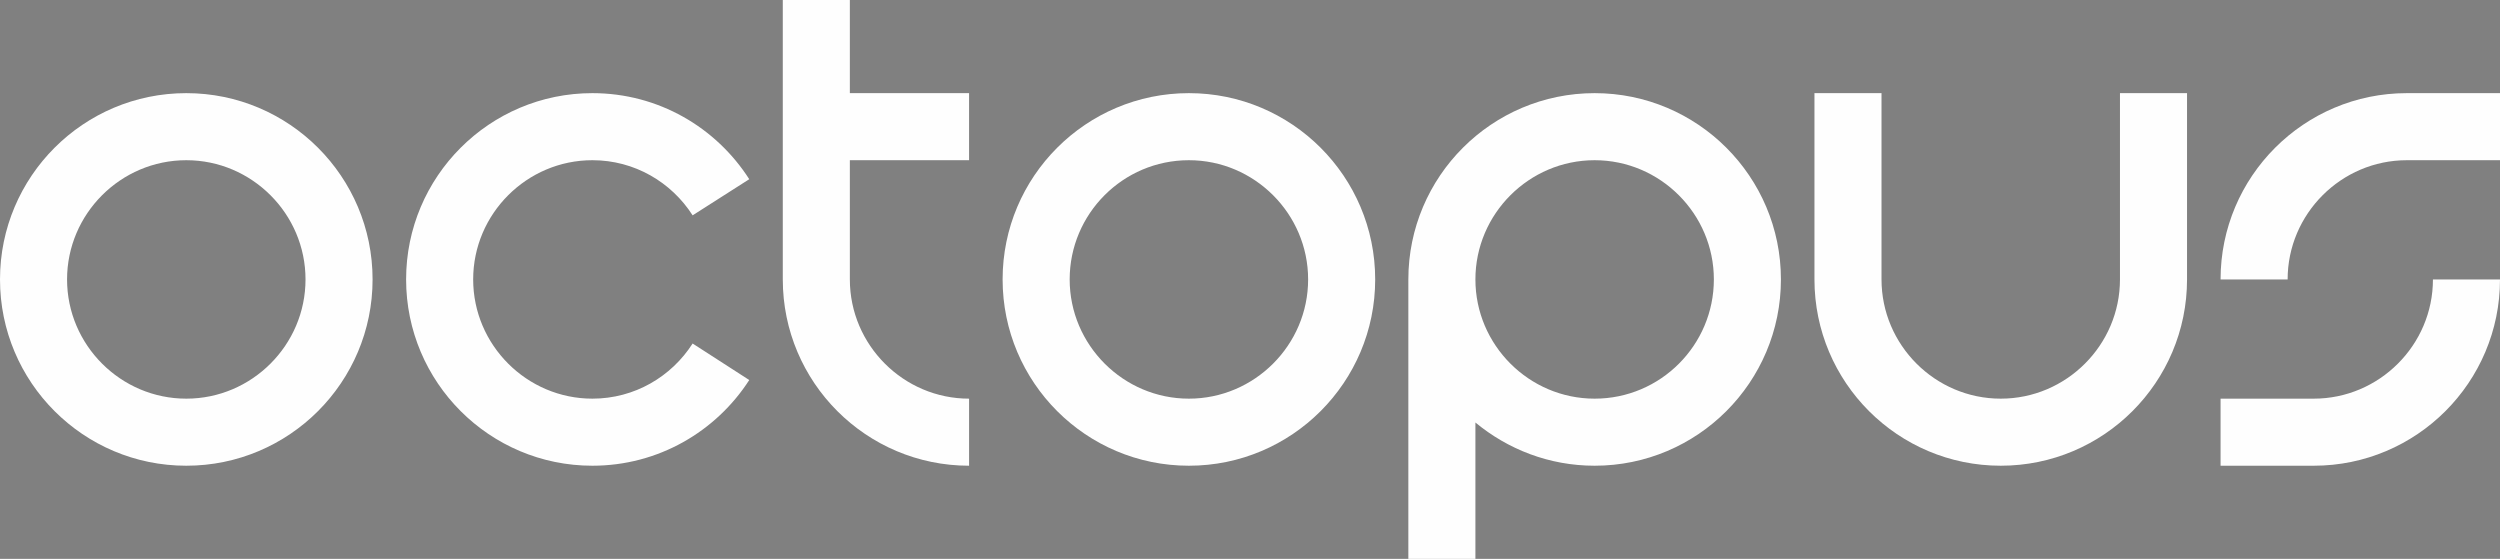 <?xml version="1.0" encoding="utf-8"?>
<!-- Generator: Adobe Illustrator 19.2.1, SVG Export Plug-In . SVG Version: 6.00 Build 0)  -->
<svg version="1.1" id="Layer_1" xmlns="http://www.w3.org/2000/svg" xmlns:xlink="http://www.w3.org/1999/xlink" x="0px" y="0px"
   viewBox="0 0 671 150" style="enable-background:new 0 0 671 150;" xml:space="preserve">
<rect x="0" y="0" width="671" height="150" fill="#808080" stroke="none"/>
<style>
  path { fill: #fefefe; }
</style>
<path d="M50,43c17.6,0,32,14.4,32,32s-14.4,32-32,32S18,92.6,18,75S32.4,43,50,43 M50,25C22.4,25,0,47.4,0,75c0,27.6,22.4,50,50,50
  c27.6,0,50-22.4,50-50C100,47.4,77.6,25,50,25L50,25z"/>
<g>
  <polygon points="209,75 209,75 209,75   "/>
  <path d="M185.9,92.2c-5.7,8.9-15.6,14.8-26.9,14.8c-17.6,0-32-14.4-32-32s14.4-32,32-32c11.3,0,21.2,5.9,26.9,14.8l15.2-9.7
    C192.2,34.2,176.7,25,159,25c-27.6,0-50,22.4-50,50c0,27.6,22.4,50,50,50c17.7,0,33.2-9.2,42.1-23L185.9,92.2z"/>
</g>
<path d="M228.1,43h32V25h-32h0V0h-18v25h0v50h0c0,27.6,22.4,50,50,50v-18c-17.6,0-32-14.4-32-32h0V43z"/>
<path d="M319.1,43c17.6,0,32,14.4,32,32s-14.4,32-32,32s-32-14.4-32-32S301.4,43,319.1,43 M319.1,25c-27.6,0-50,22.4-50,50
  c0,27.6,22.4,50,50,50c27.6,0,50-22.4,50-50C369.1,47.4,346.7,25,319.1,25L319.1,25z"/>
<path d="M428,25c-27.6,0-50,22.4-50,50c0,0,0,0,0,0v75h18v-36.6c8.7,7.2,19.8,11.6,32,11.6c27.6,0,50-22.4,50-50S455.6,25,428,25z
   M428,107c-17.6,0-32-14.4-32-32s14.4-32,32-32s32,14.4,32,32S445.7,107,428,107z"/>
<path d="M569,25v50c0,17.6-14.4,32-32,32s-32-14.4-32-32V25h-18v50c0,27.6,22.4,50,50,50s50-22.4,50-50V25H569z"/>
<path d="M646,25c-27.6,0-50,22.4-50,50h18c0-17.6,14.4-32,32-32h25V25H646z"/>
<path d="M653,75c0,17.6-14.4,32-32,32v0h-25v18h25c27.6,0,50-22.4,50-50H653z"/>
</svg>